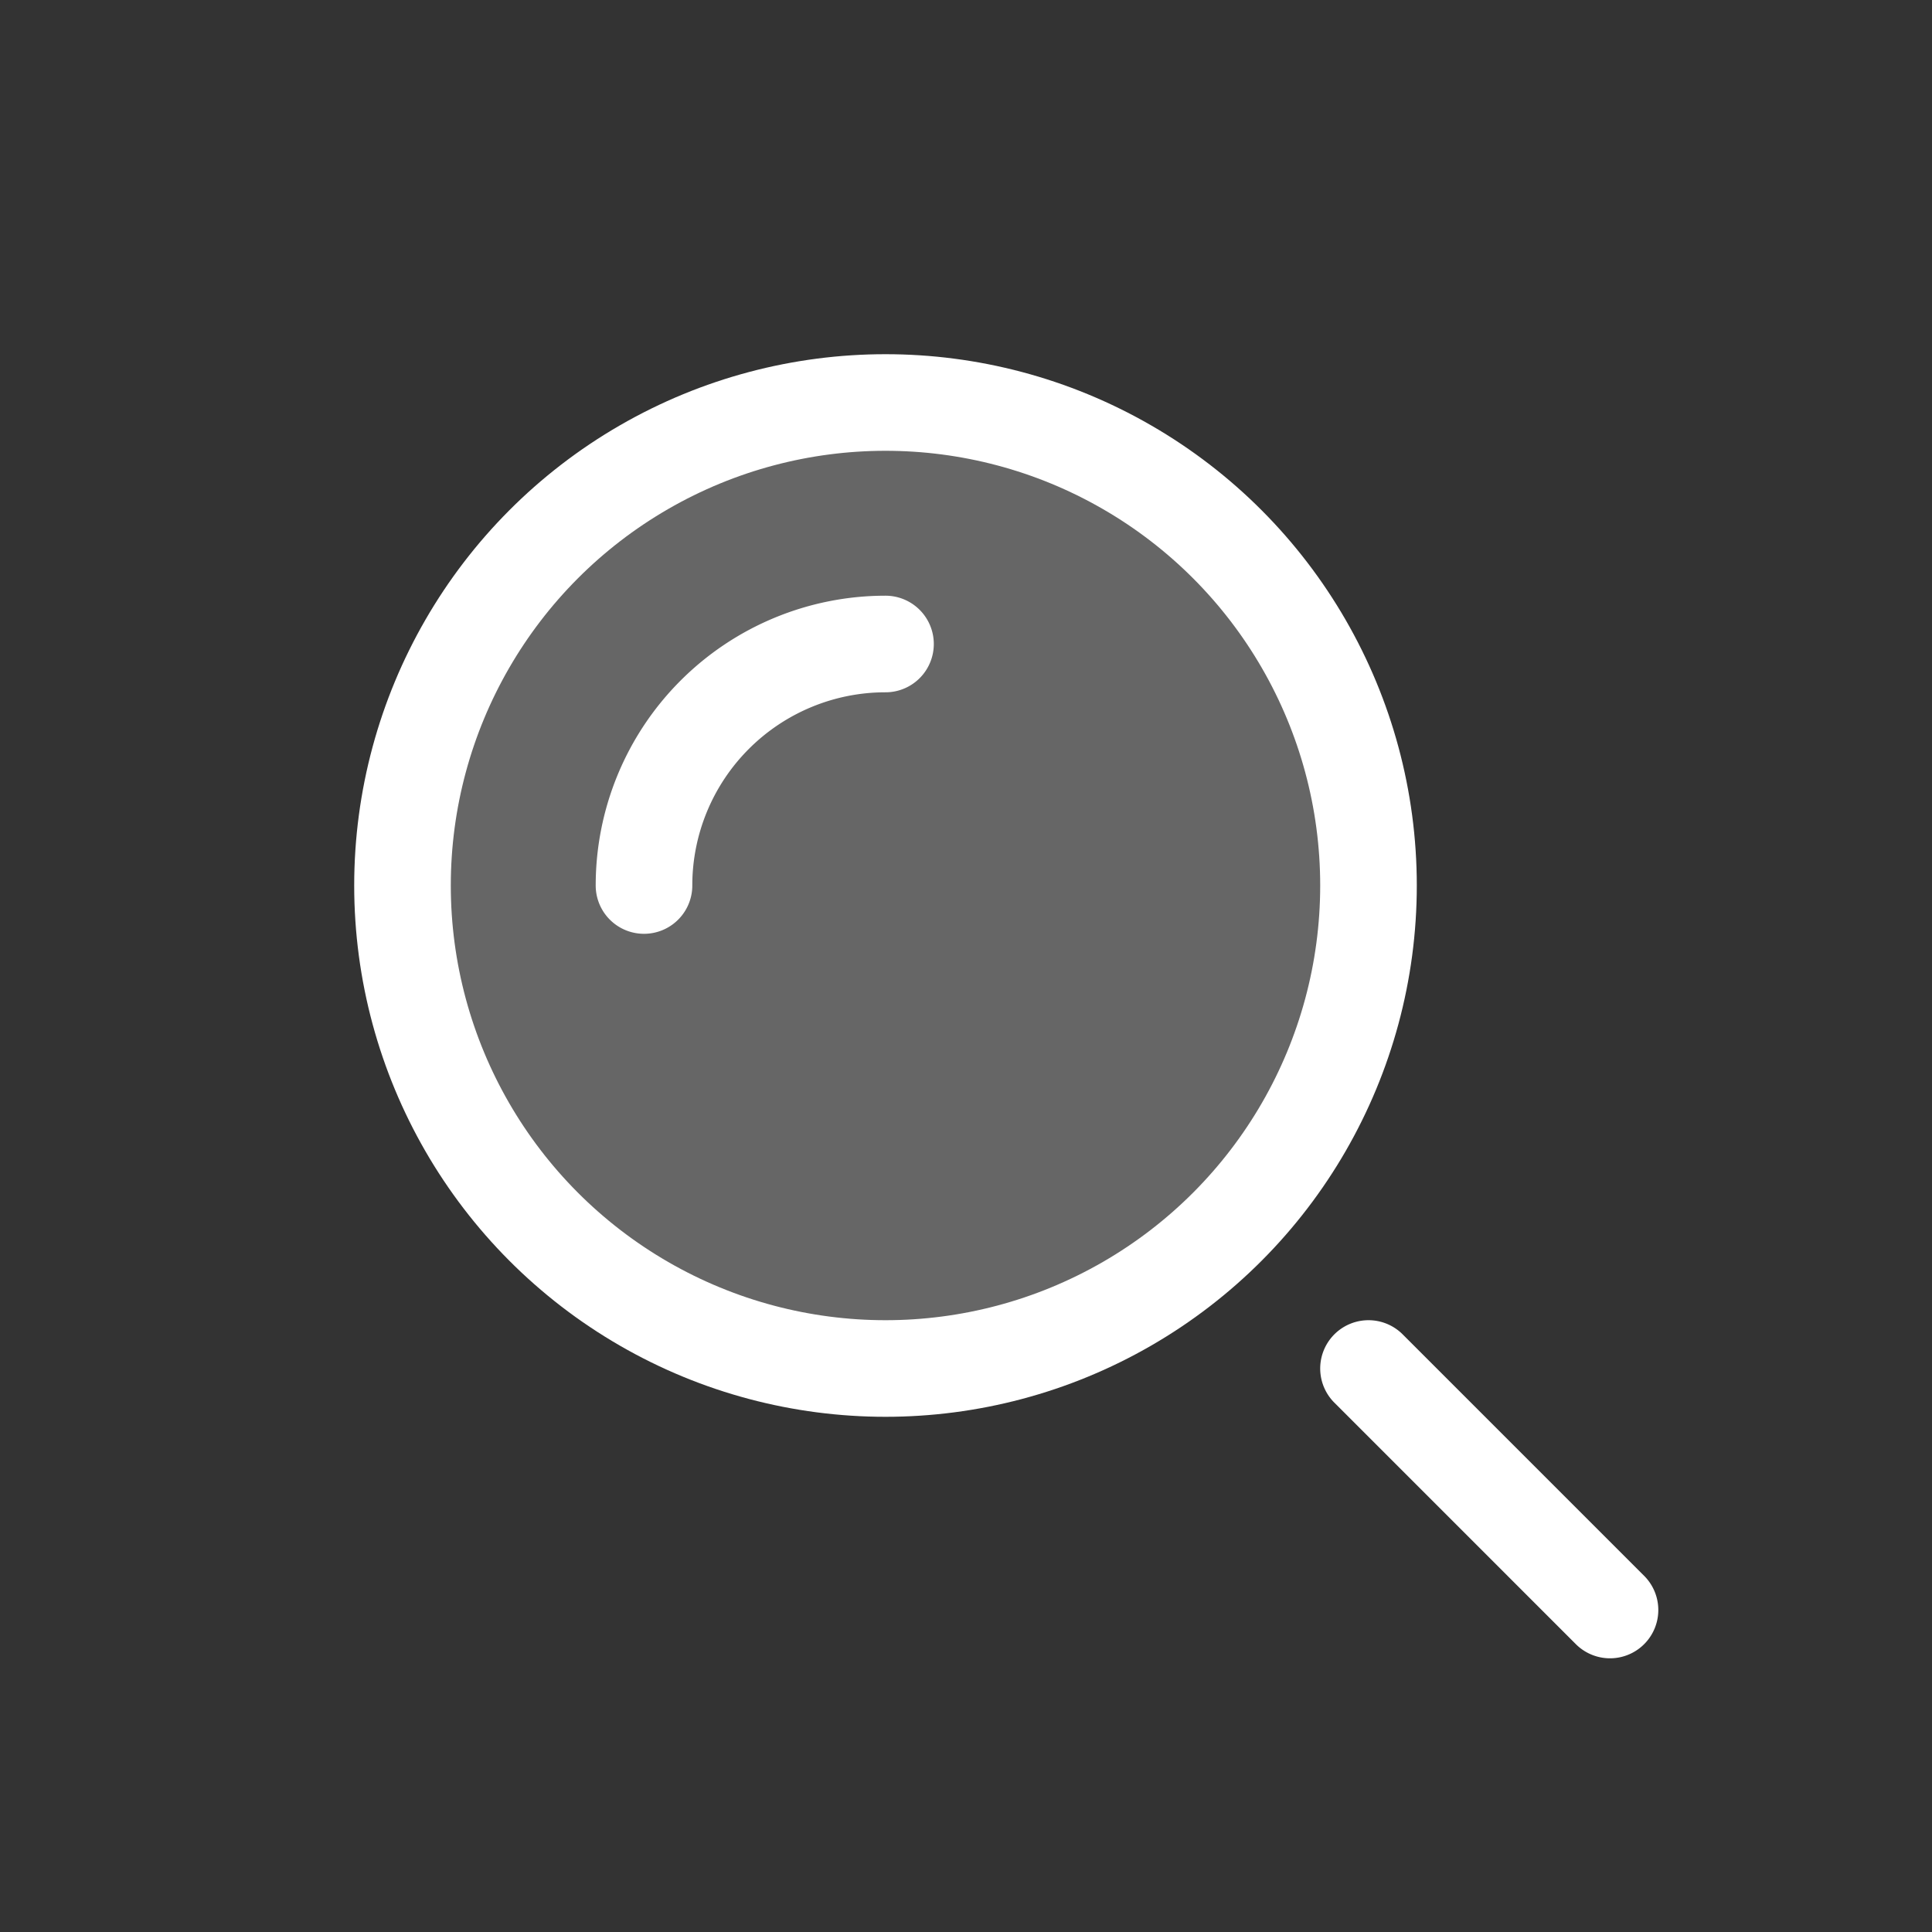 <svg xmlns="http://www.w3.org/2000/svg" width="24" height="24" viewBox="0 0 24 24"><rect x="0" y="0" width="24" height="24" fill="#333333" stroke="none"/><g fill="none" stroke="#ffffff" stroke-width="1.2"><circle cx="11" cy="11" r="6" fill="#ffffff" fill-opacity=".25"/><path stroke-linecap="round" d="M11 8a3 3 0 0 0-3 3m12 9l-3-3"/></g></svg>